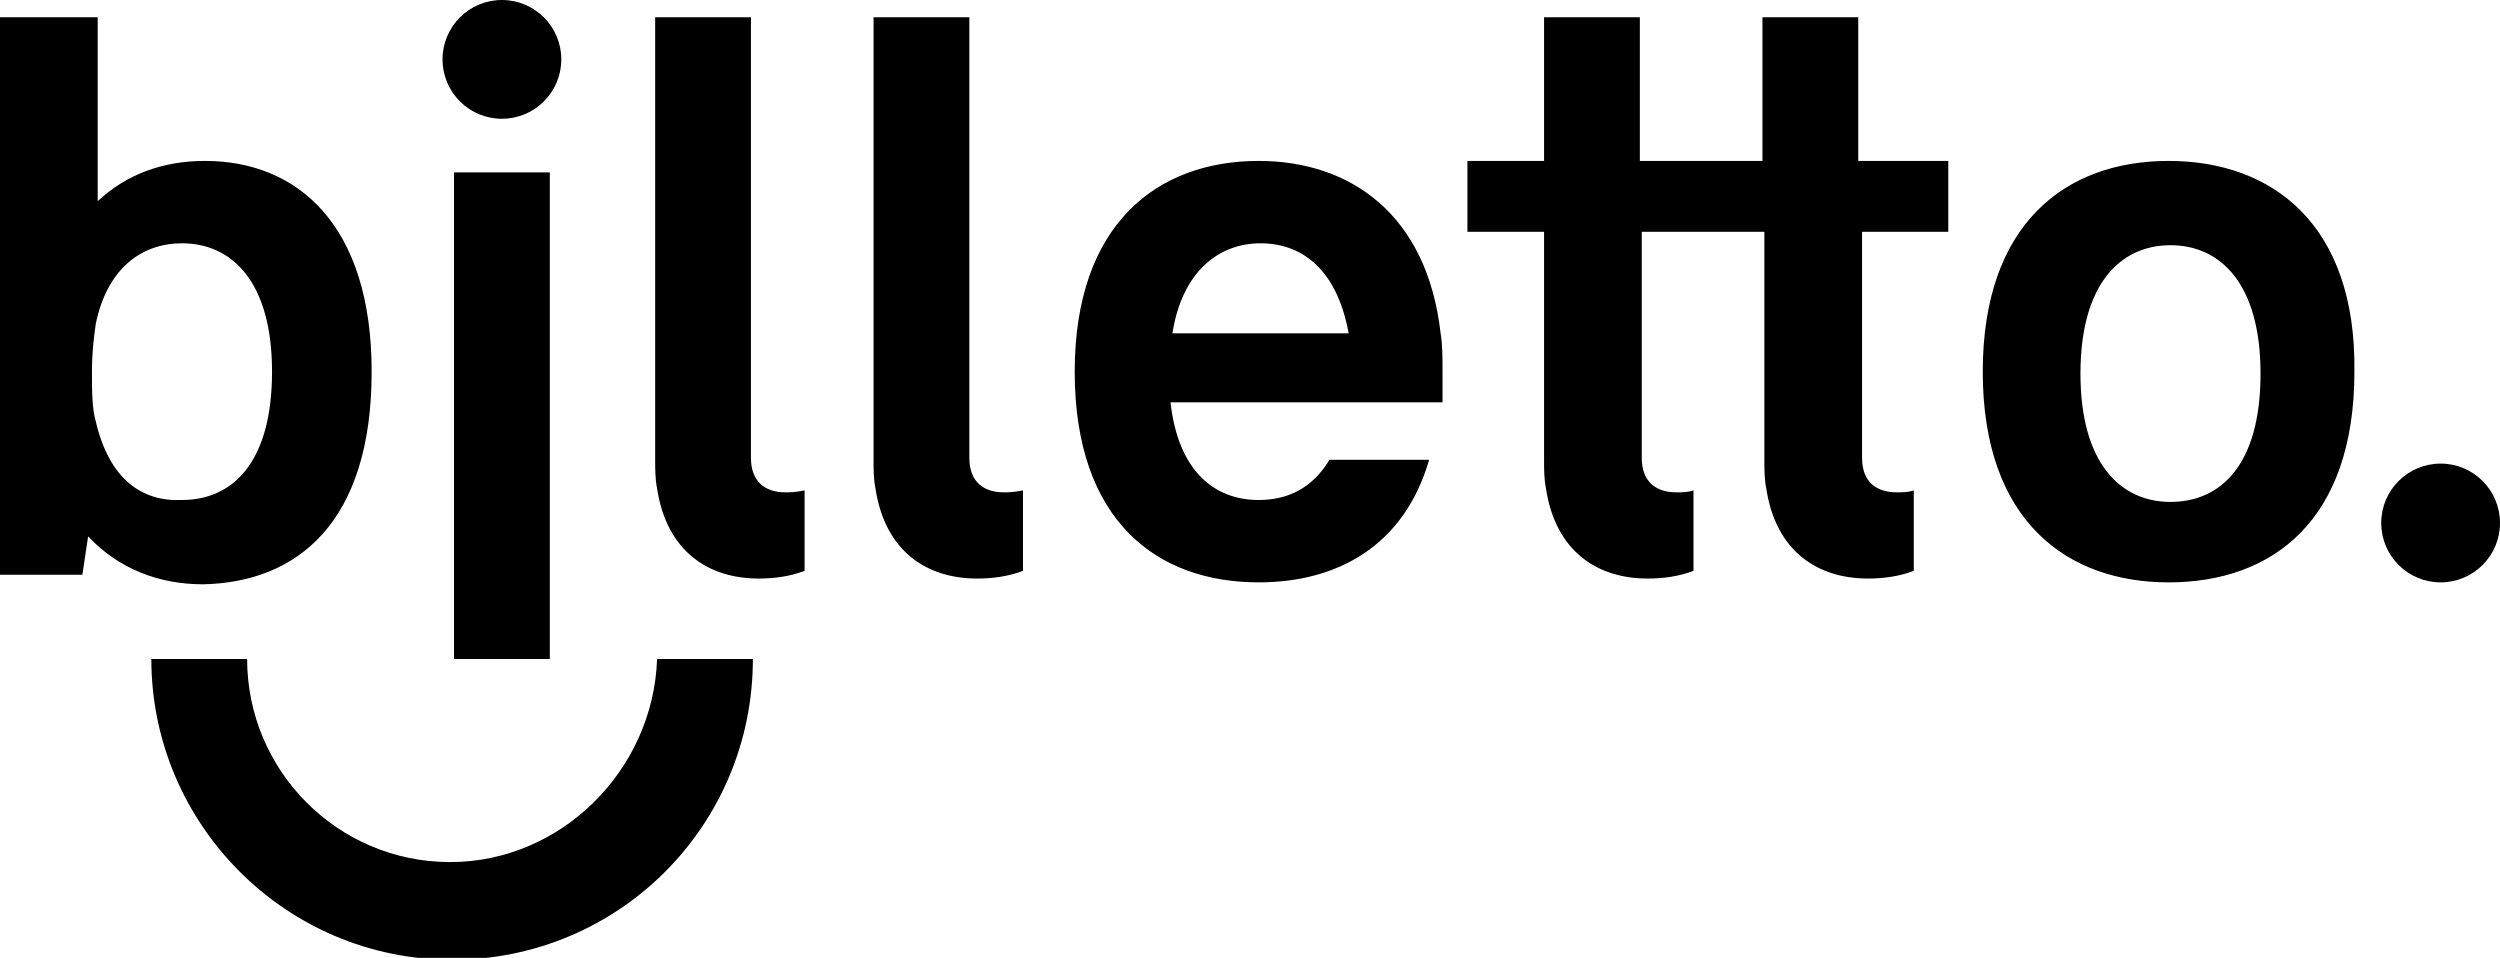 <svg xmlns="http://www.w3.org/2000/svg" viewBox="0 0 130.5 50" class="h-7">
            <g fill="#000" >
              <path d="m19.4 19.4c0-7.7-3.9-11-8.7-11-2.2 0-4.1.7-5.6 2.1v-9.6h-5.1v29.1h4.3l.3-2c1.6 1.7 3.7 2.5 6 2.5 4.9-.1 8.8-3.2 8.8-11.1zm-14.4 2.6c-.2-.7-.2-1.6-.2-2.6s.1-1.8.2-2.5c.6-2.9 2.4-4.2 4.5-4.2 2.6 0 4.7 2 4.7 6.7 0 4.8-2.1 6.7-4.7 6.7-2.1.1-3.8-1.1-4.5-4.1zm108.2-13.6c-5.4 0-9.7 3.3-9.7 11 0 7.8 4.4 11 9.7 11 5.4 0 9.7-3.2 9.7-11 .1-7.7-4.3-11-9.7-11zm.1 17.8c-2.6 0-4.7-2-4.7-6.7s2.1-6.7 4.7-6.7 4.7 2 4.7 6.7c0 4.8-2.1 6.7-4.7 6.7zm-72.3-.5c-1 0-1.8-.5-1.8-1.8v-23h-5v23.1c0 .5 0 1 .1 1.5.5 3.3 2.7 4.7 5.3 4.7.8 0 1.6-.1 2.4-.4v-4.2c-.5.1-.8.1-1 .1zm34.3-6.3c0-.7 0-1.4-.1-2-.7-6.2-4.7-9-9.5-9-5.3 0-9.6 3.3-9.6 11 0 7.8 4.3 11 9.6 11 4.1 0 7.6-1.9 8.9-6.4h-5.2c-.9 1.5-2.2 2.1-3.7 2.1-2.3 0-4.2-1.5-4.6-5.1h14.2zm-14.1-2c.5-3.2 2.4-4.7 4.6-4.7s4 1.4 4.6 4.7zm-37.5-8.4h5v25.4h-5zm28.7 16.7c-1 0-1.8-.5-1.8-1.8v-23h-5v23.1c0 .5 0 1 .1 1.5.5 3.3 2.7 4.7 5.3 4.7.8 0 1.6-.1 2.4-.4v-4.2c-.5.1-.8.1-1 .1zm49.3-13.6v-3.7h-4.7v-7.5h-5v7.5h-6.4v-7.5h-5v7.5h-4v3.7h4v11.9c0 .5 0 1 .1 1.5.5 3.3 2.7 4.7 5.3 4.7.8 0 1.6-.1 2.4-.4v-4.2c-.3.1-.6.1-.9.1-1 0-1.8-.5-1.8-1.8v-11.8h6.4v11.9c0 .5 0 1 .1 1.5.5 3.3 2.7 4.7 5.3 4.7.8 0 1.6-.1 2.4-.4v-4.2c-.3.1-.6.1-.9.1-1 0-1.8-.5-1.8-1.8v-11.8z"></path>
              <circle cx="26.2" cy="3.1" r="3.1"></circle>
              <circle cx="127.4" cy="27.3" r="3.1"></circle>
              <path d="m23.5 45c-5.9 0-10.6-4.8-10.6-10.6h-5c0 8.6 7 15.7 15.7 15.7s15.7-7 15.7-15.7h-5c-.2 5.8-5 10.6-10.8 10.6z"></path>
            </g>
          </svg>